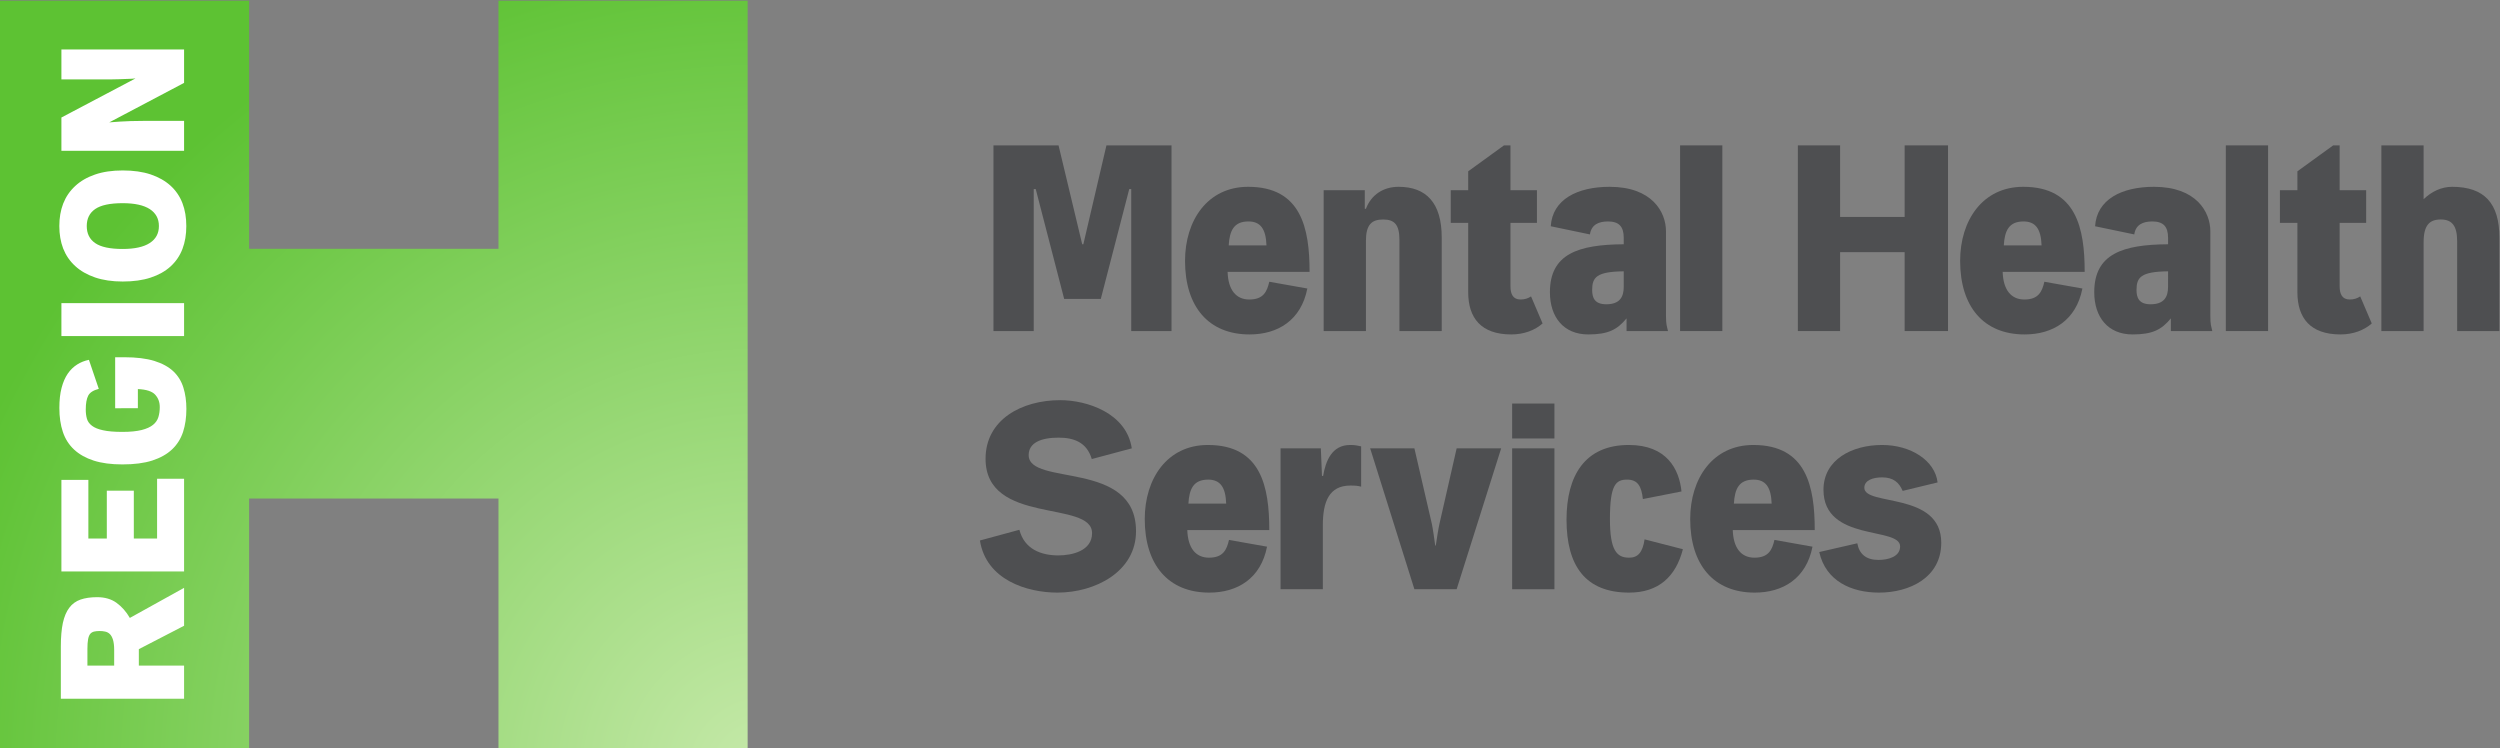 <?xml version="1.0" encoding="UTF-8" standalone="no"?>
<!-- Created with Inkscape (http://www.inkscape.org/) -->

<svg
   xmlns:dc="http://purl.org/dc/elements/1.1/"
   xmlns:cc="http://creativecommons.org/ns#"
   xmlns:rdf="http://www.w3.org/1999/02/22-rdf-syntax-ns#"
   xmlns:svg="http://www.w3.org/2000/svg"
   xmlns="http://www.w3.org/2000/svg"
   xmlns:sodipodi="http://sodipodi.sourceforge.net/DTD/sodipodi-0.dtd"
   xmlns:inkscape="http://www.inkscape.org/namespaces/inkscape"
   version="1.1"
   id="svg982"
   xml:space="preserve"
   width="275.587"
   height="82.453"
   viewBox="0 0 275.587 82.453"
   sodipodi:docname="mental_health_services.svg"
   inkscape:version="0.92.3 (2405546, 2018-03-11)"><rect x="0" y="0" width="275.587" height="82.453" fill="#808080" stroke="none"/><defs
     id="defs986"><clipPath
       clipPathUnits="userSpaceOnUse"
       id="clipPath1040"><path
         d="M 0,0 H 2067 V 618 H 0 Z"
         id="path1038"
         inkscape:connector-curvature="0" /></clipPath><clipPath
       clipPathUnits="userSpaceOnUse"
       id="clipPath1046"><path
         d="M 412.219,618.402 V 412.816 H 206.016 V 618.402 H 0 V 0 H 206.016 V 206.27 H 412.219 V 0 H 618.27 v 618.402 z"
         id="path1044"
         inkscape:connector-curvature="0" /></clipPath><radialGradient
       fx="0"
       fy="0"
       cx="0"
       cy="0"
       r="1"
       gradientUnits="userSpaceOnUse"
       gradientTransform="matrix(703.694,0,0,-703.694,632.246,-21.397)"
       spreadMethod="pad"
       id="radialGradient1052"><stop
         style="stop-opacity:1;stop-color:#c6e9aa"
         offset="0"
         id="stop1048" /><stop
         style="stop-opacity:1;stop-color:#5dc233"
         offset="1"
         id="stop1050" /></radialGradient></defs><sodipodi:namedview
     pagecolor="#ffffff"
     bordercolor="#666666"
     borderopacity="1"
     objecttolerance="10"
     gridtolerance="10"
     guidetolerance="10"
     inkscape:pageopacity="0"
     inkscape:pageshadow="2"
     inkscape:window-width="1920"
     inkscape:window-height="950"
     id="namedview984"
     showgrid="false"
     inkscape:zoom="2.6198655"
     inkscape:cx="34.861674"
     inkscape:cy="57.768919"
     inkscape:window-x="0"
     inkscape:window-y="27"
     inkscape:window-maximized="1"
     inkscape:current-layer="g992" /><g
     id="g990"
     inkscape:groupmode="layer"
     inkscape:label="ink_ext_XXXXXX"
     transform="matrix(1.333,0,0,-1.333,0,82.453)"><g
       id="g992"
       transform="scale(0.1)"><path
         d="m 910.32,371.34 h -30.281 l -23.535,90.875 h -1.633 V 344.773 h -33.316 v 153.555 h 53.828 l 19.566,-81.777 h 0.942 l 19.097,81.777 h 53.828 V 344.773 h -33.32 v 117.442 h -1.641 L 910.32,371.34"
         style="fill:#4e4f51;fill-opacity:1;fill-rule:nonzero;stroke:none"
         id="path994"
         inkscape:connector-curvature="0" /><path
         d="m 1032.41,435.422 c -12.11,0 -15.6,-7.699 -16.31,-19.809 h 31.23 c -0.46,13.52 -4.9,19.809 -14.92,19.809 z m -17.22,-41.723 c 0.44,-14.898 6.99,-22.832 17.93,-22.832 11.89,0 14.68,6.762 16.54,14.688 l 31.46,-5.586 c -5.13,-26.328 -24.47,-37.989 -47.77,-37.989 -34.014,0 -53.362,23.071 -53.362,60.821 0,33.554 18.645,61.269 52.192,61.269 44.04,0 50.8,-34.472 50.8,-70.371 h -67.79"
         style="fill:#4e4f51;fill-opacity:1;fill-rule:nonzero;stroke:none"
         id="path996"
         inkscape:connector-curvature="0" /><path
         d="m 1157.29,344.773 v 75.278 c 0,12.578 -3.94,16.992 -13.49,16.992 -9.57,0 -14.22,-4.414 -14.22,-17.699 v -74.571 h -34.96 v 116.504 h 34.02 v -15.371 h 0.94 c 4.41,11.645 14.43,18.164 27.03,18.164 22.83,0 35.65,-13.277 35.65,-41.933 v -77.364 h -34.97"
         style="fill:#4e4f51;fill-opacity:1;fill-rule:nonzero;stroke:none"
         id="path998"
         inkscape:connector-curvature="0" /><path
         d="m 1249.81,341.98 c -24.94,0 -35.66,13.516 -35.66,34.961 v 57.305 h -14.43 v 27.031 h 14.43 v 15.606 l 29.59,21.445 h 5.37 v -37.051 h 21.9 v -27.031 h -21.9 v -52.422 c 0,-6.523 2.09,-10.957 8.38,-10.957 3.26,0 6.29,0.938 8.63,2.578 l 9.55,-22.382 c -6.29,-5.586 -15.39,-9.083 -25.86,-9.083"
         style="fill:#4e4f51;fill-opacity:1;fill-rule:nonzero;stroke:none"
         id="path1000"
         inkscape:connector-curvature="0" /><path
         d="m 1342.78,394.172 c -22.38,-0.238 -26.11,-4.887 -26.11,-15.371 0,-6.293 1.87,-11.875 11.66,-11.875 11.19,0 14.45,6.051 14.45,14.429 z m 2.33,-49.399 v 10.489 c -7.7,-9.317 -15.16,-13.282 -31.7,-13.282 -20.26,0 -31.68,14.219 -31.68,34.961 0,31.68 23.53,39.375 61.05,39.61 v 5.351 c 0,9.317 -3.96,13.52 -13.04,13.52 -7.93,0 -13.75,-2.793 -14.93,-10.727 l -32.38,6.758 c 1.39,22.133 21.9,32.617 48.69,32.617 34.96,0 46.6,-20.722 46.6,-36.812 v -69.906 c 0,-7.442 0.71,-8.141 1.65,-12.579 h -34.26"
         style="fill:#4e4f51;fill-opacity:1;fill-rule:nonzero;stroke:none"
         id="path1002"
         inkscape:connector-curvature="0" /><path
         d="m 1389.37,344.773 v 153.555 h 34.96 V 344.773 h -34.96"
         style="fill:#4e4f51;fill-opacity:1;fill-rule:nonzero;stroke:none"
         id="path1004"
         inkscape:connector-curvature="0" /><path
         d="m 1575.07,344.773 v 65.254 h -53.36 v -65.254 h -34.94 v 153.555 h 34.94 v -59.18 h 53.36 v 59.18 h 35.88 V 344.773 h -35.88"
         style="fill:#4e4f51;fill-opacity:1;fill-rule:nonzero;stroke:none"
         id="path1006"
         inkscape:connector-curvature="0" /><path
         d="m 1673.39,435.422 c -12.11,0 -15.61,-7.699 -16.31,-19.809 h 31.23 c -0.47,13.52 -4.9,19.809 -14.92,19.809 z m -17.25,-41.723 c 0.47,-14.898 6.99,-22.832 17.95,-22.832 11.88,0 14.69,6.762 16.54,14.688 l 31.45,-5.586 c -5.12,-26.328 -24.45,-37.989 -47.75,-37.989 -34.03,0 -53.36,23.071 -53.36,60.821 0,33.554 18.63,61.269 52.18,61.269 44.05,0 50.81,-34.472 50.81,-70.371 h -67.82"
         style="fill:#4e4f51;fill-opacity:1;fill-rule:nonzero;stroke:none"
         id="path1008"
         inkscape:connector-curvature="0" /><path
         d="m 1792.92,394.172 c -22.36,-0.238 -26.09,-4.887 -26.09,-15.371 0,-6.293 1.85,-11.875 11.64,-11.875 11.19,0 14.45,6.051 14.45,14.429 z m 2.32,-49.399 v 10.489 c -7.67,-9.317 -15.13,-13.282 -31.68,-13.282 -20.27,0 -31.69,14.219 -31.69,34.961 0,31.68 23.53,39.375 61.05,39.61 v 5.351 c 0,9.317 -3.96,13.52 -13.05,13.52 -7.93,0 -13.75,-2.793 -14.9,-10.727 l -32.4,6.758 c 1.4,22.133 21.91,32.617 48.71,32.617 34.94,0 46.6,-20.722 46.6,-36.812 v -69.906 c 0,-7.442 0.68,-8.141 1.62,-12.579 h -34.26"
         style="fill:#4e4f51;fill-opacity:1;fill-rule:nonzero;stroke:none"
         id="path1010"
         inkscape:connector-curvature="0" /><path
         d="m 1840.69,344.773 v 153.555 h 34.94 V 344.773 h -34.94"
         style="fill:#4e4f51;fill-opacity:1;fill-rule:nonzero;stroke:none"
         id="path1012"
         inkscape:connector-curvature="0" /><path
         d="m 1935.52,341.98 c -24.92,0 -35.65,13.516 -35.65,34.961 v 57.305 h -14.45 v 27.031 h 14.45 v 15.606 l 29.59,21.445 h 5.35 v -37.051 h 21.92 v -27.031 h -21.92 v -52.422 c 0,-6.523 2.11,-10.957 8.4,-10.957 3.26,0 6.29,0.938 8.62,2.578 l 9.55,-22.382 c -6.29,-5.586 -15.37,-9.083 -25.86,-9.083"
         style="fill:#4e4f51;fill-opacity:1;fill-rule:nonzero;stroke:none"
         id="path1014"
         inkscape:connector-curvature="0" /><path
         d="m 2031.98,344.773 v 74.336 c 0,12.344 -3.96,17.934 -13.51,17.934 -9.32,0 -14.22,-4.652 -14.22,-18.867 v -73.403 h -34.94 v 153.555 h 34.94 v -44.512 c 6.52,6.289 14.69,10.254 23.53,10.254 26.8,0 39.14,-13.75 39.14,-41.933 v -77.364 h -34.94"
         style="fill:#4e4f51;fill-opacity:1;fill-rule:nonzero;stroke:none"
         id="path1016"
         inkscape:connector-curvature="0" /><path
         d="m 874.441,128.484 c -25.156,0 -58.945,10.489 -64.07,43.106 l 32.625,8.848 c 4.192,-16.305 18.399,-21.192 32.149,-21.192 11.418,0 27.96,3.731 27.96,18.399 0,27.738 -88.078,6.289 -88.078,61.527 0,32.379 29.828,48.457 61.75,48.457 21.907,0 54.754,-10.492 59.18,-39.848 l -33.086,-8.847 c -4.187,13.988 -14.91,17.699 -27.488,17.699 -14.453,0 -24.707,-4.184 -24.707,-14.438 0,-26.093 88.777,-3.496 88.777,-62.91 0,-33.555 -33.777,-50.801 -65.012,-50.801"
         style="fill:#4e4f51;fill-opacity:1;fill-rule:nonzero;stroke:none"
         id="path1018"
         inkscape:connector-curvature="0" /><path
         d="m 999.102,221.926 c -12.122,0 -15.618,-7.699 -16.321,-19.809 h 31.229 c -0.47,13.516 -4.89,19.809 -14.908,19.809 z m -17.239,-41.723 c 0.461,-14.902 6.985,-22.832 17.934,-22.832 11.893,0 14.683,6.762 16.543,14.688 l 31.46,-5.586 c -5.13,-26.328 -24.47,-37.989 -47.77,-37.989 -34.014,0 -53.358,23.067 -53.358,60.821 0,33.554 18.641,61.269 52.195,61.269 44.033,0 50.793,-34.472 50.793,-70.371 h -67.797"
         style="fill:#4e4f51;fill-opacity:1;fill-rule:nonzero;stroke:none"
         id="path1020"
         inkscape:connector-curvature="0" /><path
         d="m 1116.77,217.02 c -17.72,0 -22.83,-13.512 -22.83,-32.848 v -52.895 h -34.97 v 116.504 h 33.32 l 0.94,-22.832 h 0.94 c 2.09,12.348 7.23,25.625 22.36,25.625 3.97,0 6.06,-0.469 9.09,-1.148 v -33.324 c -2.8,0.683 -4.42,0.918 -8.85,0.918"
         style="fill:#4e4f51;fill-opacity:1;fill-rule:nonzero;stroke:none"
         id="path1022"
         inkscape:connector-curvature="0" /><path
         d="m 1204.6,131.277 h -34.94 l -36.58,116.504 h 36.58 l 14.43,-62.441 c 0.7,-3.027 2.35,-14.453 2.79,-17.949 h 0.47 c 0.47,3.73 2.35,15.16 3.03,17.949 l 14.22,62.441 h 36.82 L 1204.6,131.277"
         style="fill:#4e4f51;fill-opacity:1;fill-rule:nonzero;stroke:none"
         id="path1024"
         inkscape:connector-curvature="0" /><path
         d="m 1250.5,131.277 v 116.504 h 34.96 V 131.277 Z m 0,124.668 v 28.891 h 34.96 v -28.891 h -34.96"
         style="fill:#4e4f51;fill-opacity:1;fill-rule:nonzero;stroke:none"
         id="path1026"
         inkscape:connector-curvature="0" /><path
         d="m 1347.2,128.484 c -36.12,0 -51.74,22.129 -51.74,60.356 0,36.344 15.16,61.734 51.5,61.734 31.45,0 41.7,-20.039 43.58,-38.437 l -31.94,-6.289 c -1.15,10.492 -4.18,16.078 -13.04,16.078 -9.32,0 -14.2,-4.203 -14.2,-32.621 0,-25.86 5.58,-31.934 15.84,-31.934 6.99,0 11.19,3.969 12.81,15.156 l 31.68,-8.164 c -5.82,-22.597 -20.02,-35.879 -44.49,-35.879"
         style="fill:#4e4f51;fill-opacity:1;fill-rule:nonzero;stroke:none"
         id="path1028"
         inkscape:connector-curvature="0" /><path
         d="m 1450.19,221.926 c -12.13,0 -15.63,-7.699 -16.31,-19.809 h 31.21 c -0.47,13.516 -4.88,19.809 -14.9,19.809 z m -17.25,-41.723 c 0.47,-14.902 6.99,-22.832 17.93,-22.832 11.89,0 14.69,6.762 16.54,14.688 l 31.47,-5.586 c -5.12,-26.328 -24.48,-37.989 -47.78,-37.989 -34,0 -53.36,23.067 -53.36,60.821 0,33.554 18.66,61.269 52.21,61.269 44.02,0 50.78,-34.472 50.78,-70.371 h -67.79"
         style="fill:#4e4f51;fill-opacity:1;fill-rule:nonzero;stroke:none"
         id="path1030"
         inkscape:connector-curvature="0" /><path
         d="m 1553.88,128.484 c -22.85,0 -44.05,9.551 -49.42,33.559 l 31.47,7.223 c 1.62,-8.868 7.22,-13.75 17.48,-13.75 7.91,0 17.93,2.558 17.93,11.195 0,16.543 -63.38,3.492 -63.38,46.812 0,24.942 23.53,37.051 48.48,37.051 24,0 43.8,-13.047 45.89,-30.976 l -28.88,-6.993 c -3.03,6.993 -7.7,11.172 -17.01,11.172 -7.47,0 -14.69,-2.324 -14.69,-8.609 0,-15.371 63.61,-3.031 63.61,-45.434 0,-28.906 -26.33,-41.25 -51.48,-41.25"
         style="fill:#4e4f51;fill-opacity:1;fill-rule:nonzero;stroke:none"
         id="path1032"
         inkscape:connector-curvature="0" /><g
         id="g1034"><g
           id="g1036"
           clip-path="url(#clipPath1040)"><g
             id="g1042"
             clip-path="url(#clipPath1046)"><path
               d="M 0,0 V 618 H 207 V 413 H 412 V 618 H 619 V 0 H 412 V 206 H 207 V 0"
               style="fill:url(#radialGradient1052);fill-opacity:1;fill-rule:nonzero;stroke:none"
               id="path1054"
               inkscape:connector-curvature="0" /></g></g></g><path
         d="M 82.488,96.719 C 80.644,96.719 79.082,96.582 77.766,96.25 76.523,95.938 75.461,95.332 74.609,94.336 73.809,93.359 73.203,91.856 72.852,89.902 72.481,87.949 72.293,85.273 72.293,81.856 V 68.125 h 22.129 v 13.008 c 0,3.457 -0.359,6.289 -0.996,8.418 -0.672,2.09 -1.562,3.672 -2.625,4.688 -1.066,1.035 -2.352,1.699 -3.836,2.012 -1.43,0.332 -2.914,0.469 -4.476,0.469 z M 152.227,101.074 114.813,81.719 V 68.125 h 37.414 V 40.723 H 50.316 v 43.301 c 0,7.754 0.574,14.219 1.672,19.415 1.172,5.214 2.894,9.375 5.293,12.5 2.359,3.183 5.461,5.429 9.27,6.777 3.793,1.308 8.391,1.992 13.75,1.992 6.391,0 11.781,-1.562 16.105,-4.707 4.336,-3.164 7.996,-7.305 10.957,-12.461 l 44.864,24.883 v -31.348"
         style="fill:#ffffff;fill-opacity:1;fill-rule:nonzero;stroke:none"
         id="path1056"
         inkscape:connector-curvature="0" /><path
         d="M 152.227,145.977 H 50.781 v 75.722 H 73.078 V 173.203 H 88.332 v 39.57 h 22.332 v -39.57 h 19.246 v 49.434 h 22.317 v -76.66"
         style="fill:#ffffff;fill-opacity:1;fill-rule:nonzero;stroke:none"
         id="path1058"
         inkscape:connector-curvature="0" /><path
         d="m 127.629,320.082 c 6.617,-2.07 11.875,-4.961 15.738,-8.613 3.891,-3.696 6.692,-8.227 8.305,-13.52 1.641,-5.254 2.461,-11.133 2.461,-17.597 0,-6.973 -0.91,-13.321 -2.738,-18.965 -1.856,-5.645 -4.864,-10.449 -9.09,-14.453 -4.207,-3.985 -9.676,-7.051 -16.387,-9.239 -6.707,-2.148 -14.949,-3.203 -24.68,-3.203 -9.234,0 -17.136,1.035 -23.707,3.145 -6.547,2.109 -11.953,5.136 -16.203,9.082 -4.262,3.945 -7.387,8.808 -9.34,14.629 -1.941,5.781 -2.894,12.382 -2.894,19.785 0,6.445 0.59,12.012 1.844,16.699 1.23,4.668 2.934,8.555 5.137,11.777 2.199,3.168 4.809,5.668 7.793,7.543 2.93,1.856 6.18,3.106 9.676,3.828 l 8.148,-24.007 c -4.406,-1.133 -7.328,-2.95 -8.703,-5.547 -1.355,-2.578 -2.062,-6.406 -2.062,-11.543 0,-2.852 0.324,-5.43 0.981,-7.695 0.664,-2.247 2.058,-4.161 4.195,-5.762 2.094,-1.602 5.148,-2.852 9.121,-3.692 3.996,-0.898 9.336,-1.347 16.015,-1.347 6.543,0 11.875,0.547 15.93,1.562 4.043,1.035 7.148,2.442 9.375,4.258 2.219,1.777 3.672,3.945 4.453,6.465 0.742,2.48 1.133,5.254 1.133,8.223 0,4.082 -1.277,7.519 -3.84,10.312 -2.547,2.734 -7.305,4.297 -14.273,4.59 v -15.84 H 95.234 v 42.172 h 7.532 c 9.976,0 18.23,-1.016 24.863,-3.047"
         style="fill:#ffffff;fill-opacity:1;fill-rule:nonzero;stroke:none"
         id="path1060"
         inkscape:connector-curvature="0" /><path
         d="M 152.227,340.648 H 50.781 v 27.247 H 152.227 v -27.247"
         style="fill:#ffffff;fill-opacity:1;fill-rule:nonzero;stroke:none"
         id="path1062"
         inkscape:connector-curvature="0" /><path
         d="m 101.414,450.531 c -10.457,0 -18.035,-1.621 -22.711,-4.863 -4.672,-3.223 -6.957,-7.91 -6.957,-14.043 0,-6.191 2.285,-10.859 6.957,-14.102 4.676,-3.242 12.254,-4.863 22.711,-4.863 9.965,0 17.434,1.66 22.465,4.942 5.059,3.281 7.535,7.968 7.535,14.023 0,6.016 -2.476,10.684 -7.535,14.004 -5.031,3.242 -12.5,4.902 -22.465,4.902 z m 0.078,27.071 c 8.84,0 16.528,-1.094 23.098,-3.282 6.555,-2.226 12.051,-5.332 16.457,-9.336 4.375,-4.004 7.676,-8.828 9.832,-14.453 2.168,-5.664 3.191,-11.933 3.191,-18.906 0,-6.992 -1.023,-13.301 -3.191,-18.965 -2.156,-5.625 -5.457,-10.43 -9.832,-14.453 -4.406,-3.984 -9.902,-7.09 -16.457,-9.219 -6.57,-2.187 -14.258,-3.242 -23.098,-3.242 -8.707,0 -16.355,1.133 -22.906,3.379 -6.574,2.266 -12.07,5.41 -16.457,9.473 -4.422,4.043 -7.691,8.867 -9.895,14.453 -2.129,5.605 -3.176,11.797 -3.176,18.574 0,6.758 1.047,12.949 3.176,18.496 2.203,5.645 5.473,10.449 9.895,14.551 4.387,4.101 9.883,7.305 16.457,9.551 6.551,2.265 14.199,3.379 22.906,3.379"
         style="fill:#ffffff;fill-opacity:1;fill-rule:nonzero;stroke:none"
         id="path1064"
         inkscape:connector-curvature="0" /><path
         d="M 152.227,550.004 90.344,517.348 c 2.547,0.215 5.445,0.429 8.621,0.644 3.191,0.176 6.199,0.352 9.094,0.43 3.379,0.098 6.812,0.156 10.293,0.156 h 33.875 V 493.832 H 50.781 v 27.539 l 61.27,32.324 c -1.934,-0.234 -4.113,-0.332 -6.465,-0.39 -2.371,-0.078 -4.563,-0.117 -6.621,-0.254 -2.449,-0.098 -4.871,-0.156 -7.238,-0.156 H 50.781 V 577.66 H 152.227 v -27.656"
         style="fill:#ffffff;fill-opacity:1;fill-rule:nonzero;stroke:none"
         id="path1066"
         inkscape:connector-curvature="0" /></g></g></svg>